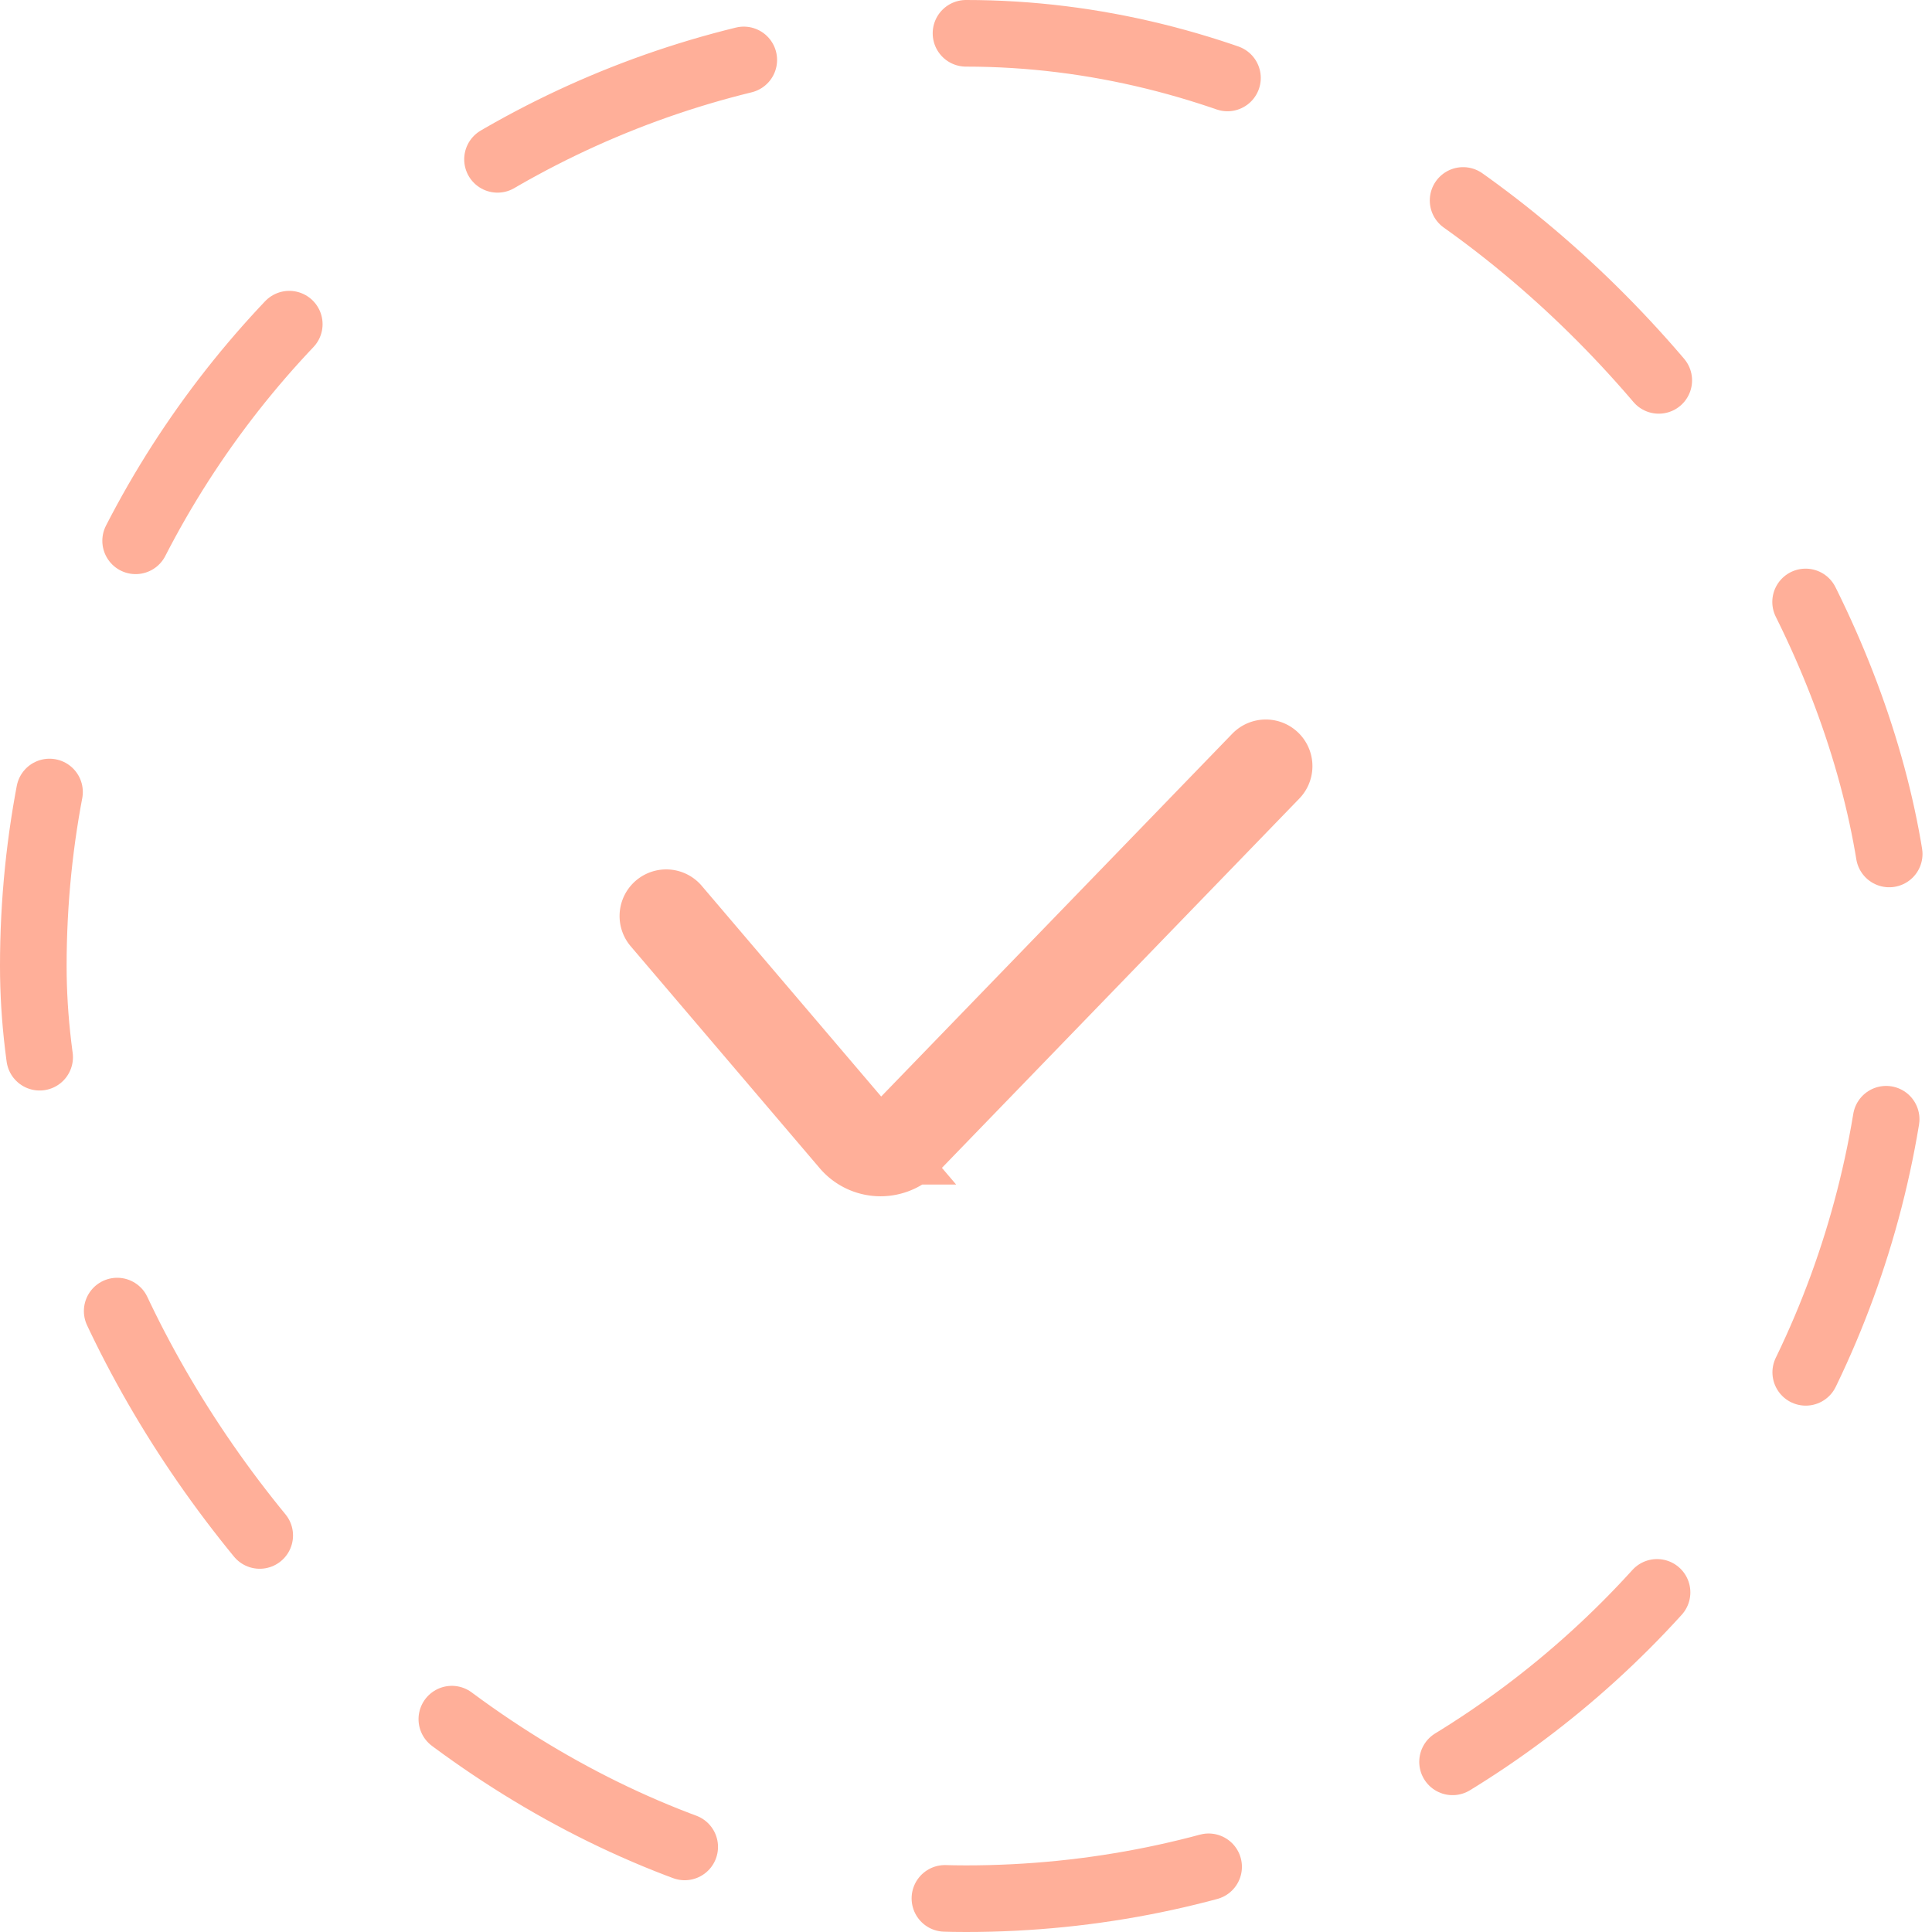 <svg width="58" height="58" fill="none" xmlns="http://www.w3.org/2000/svg"><rect x="1" y="1" width="56" height="56" rx="28" stroke="#FFAF99" stroke-width="2" stroke-linecap="round" stroke-dasharray="8 8"/><path d="M20 27.5l5.673 6.661a1 1 0 001.48.048L38 23" stroke="#FFAF99" stroke-width="2.8" stroke-linecap="round"/></svg>